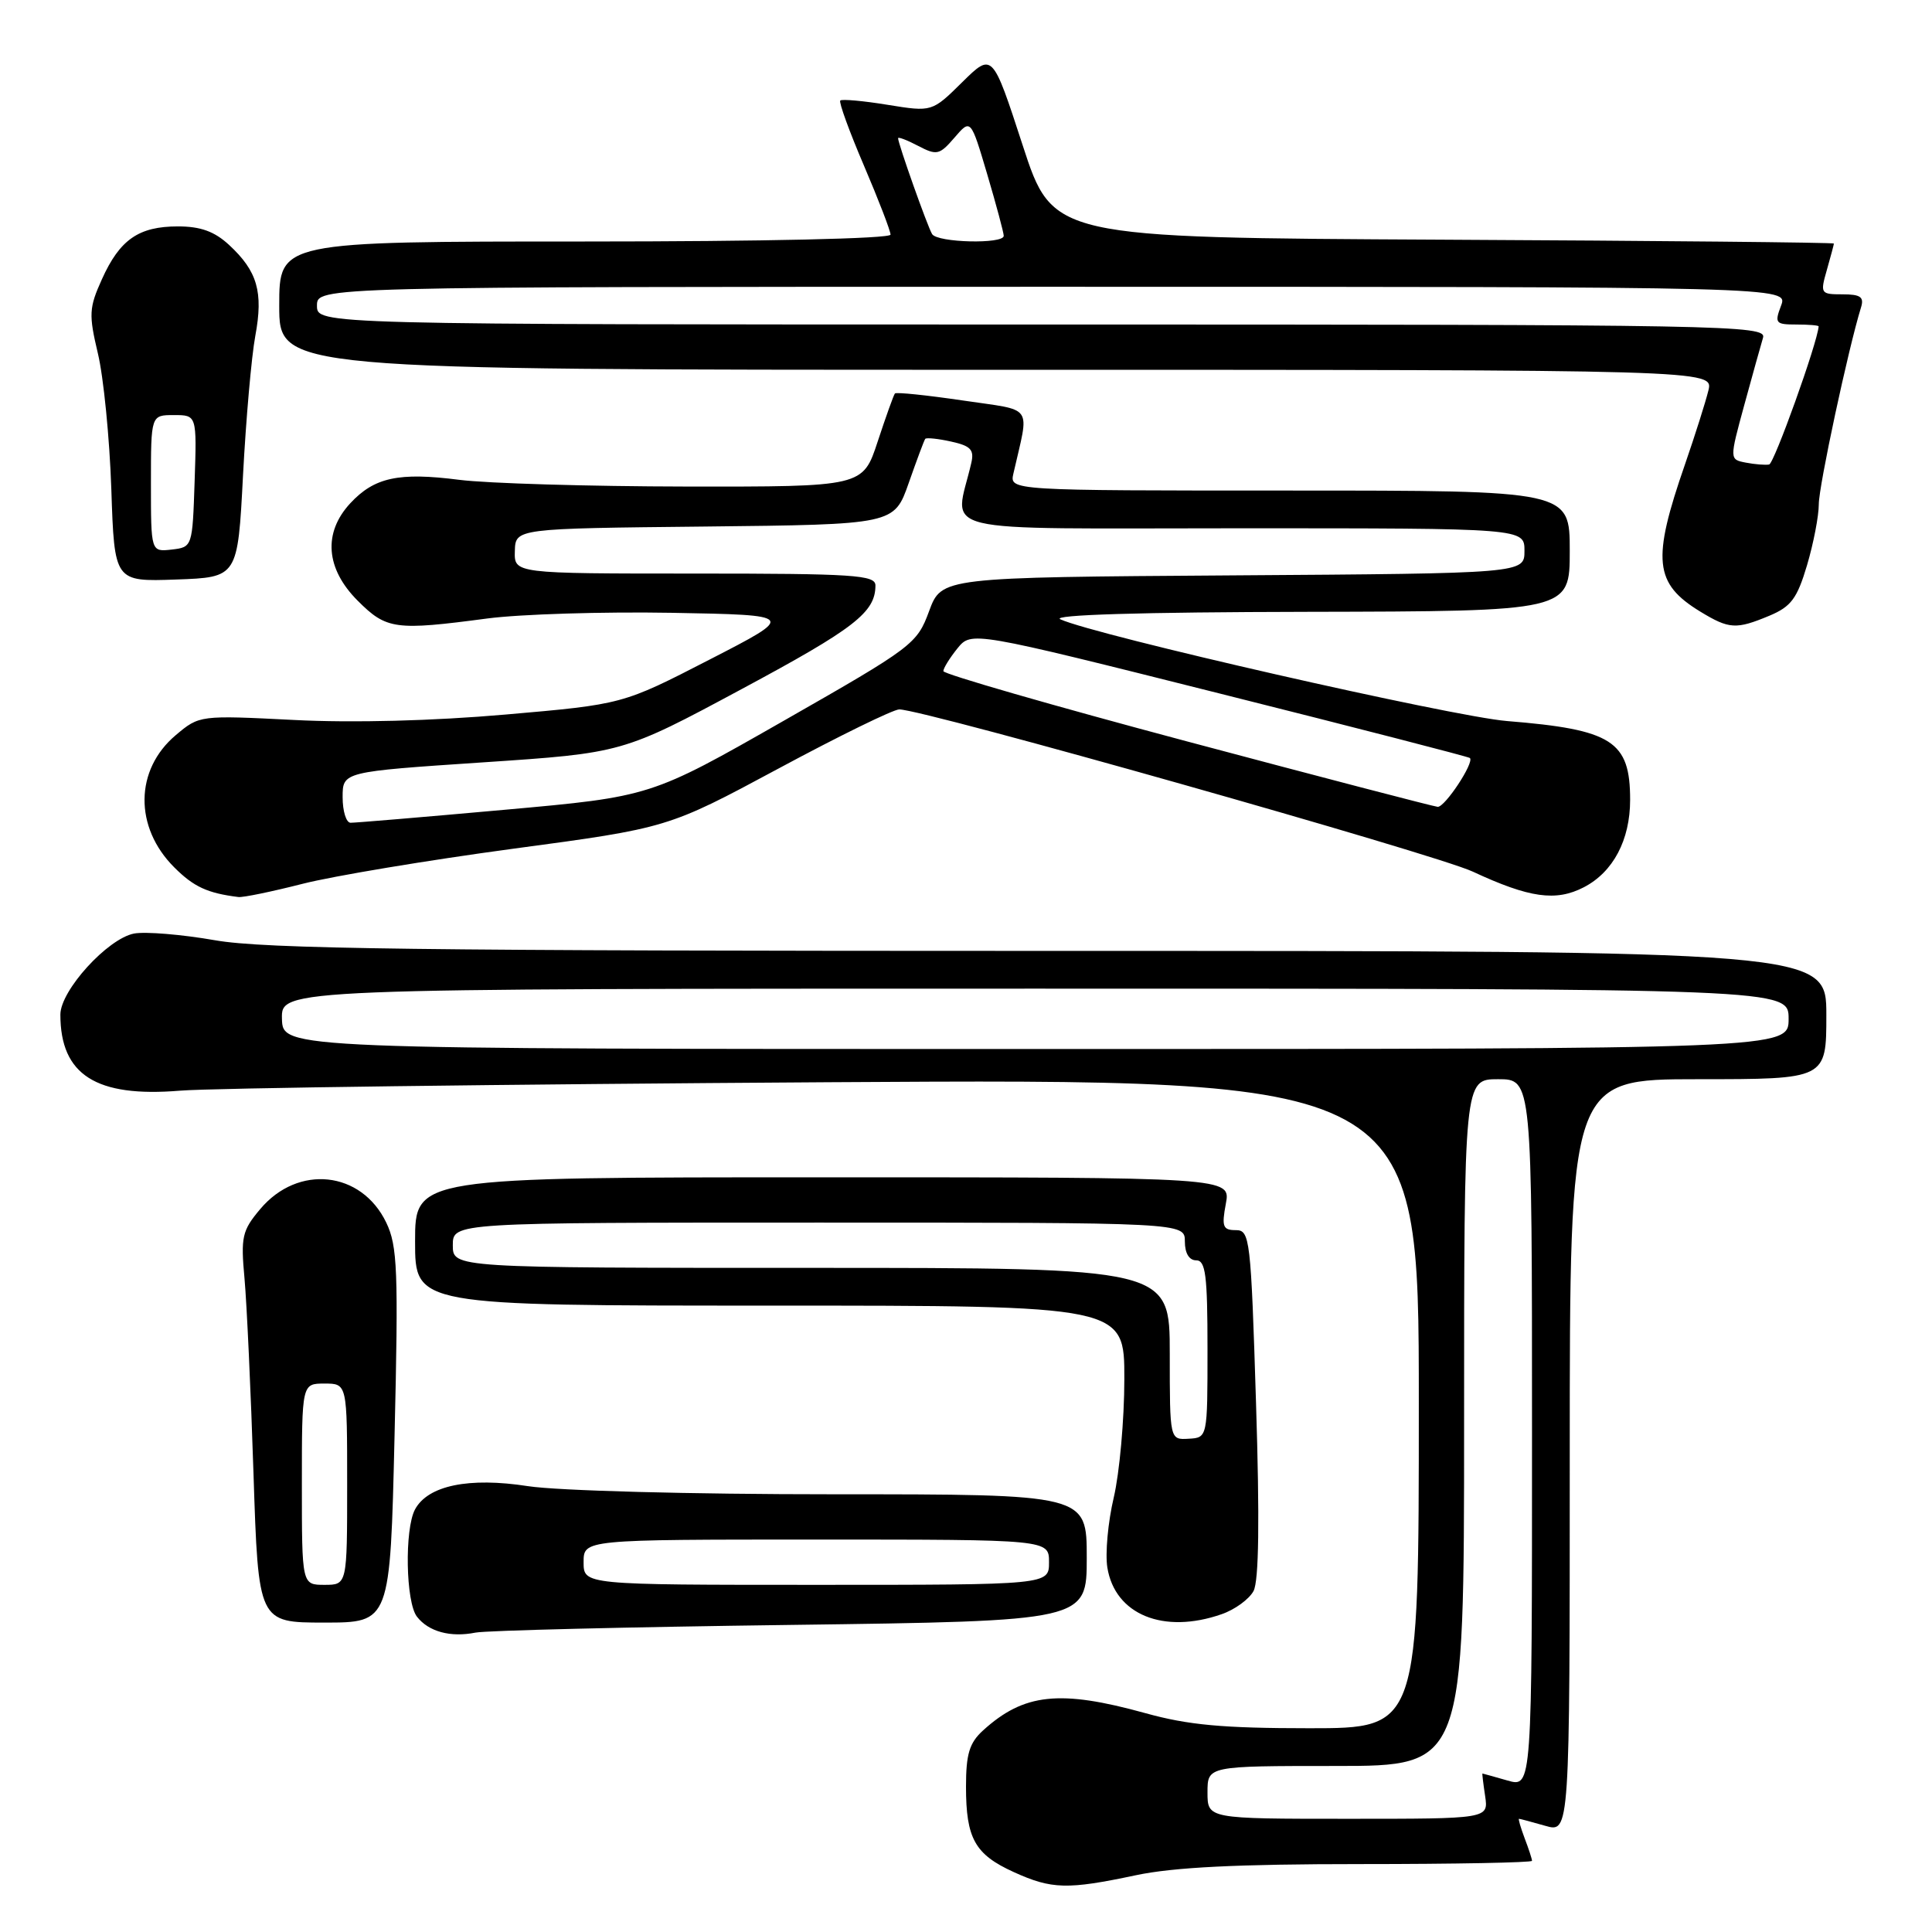 <?xml version="1.0" encoding="UTF-8" standalone="no"?>
<!DOCTYPE svg PUBLIC "-//W3C//DTD SVG 1.1//EN" "http://www.w3.org/Graphics/SVG/1.1/DTD/svg11.dtd" >
<svg xmlns="http://www.w3.org/2000/svg" xmlns:xlink="http://www.w3.org/1999/xlink" version="1.1" viewBox="0 0 256 256">
 <g >
 <path fill="currentColor"
d=" M 150.50 248.48 C 155.51 247.42 163.96 247.00 180.25 247.00 C 192.76 247.00 203.00 246.80 203.00 246.57 C 203.00 246.33 202.56 244.98 202.02 243.57 C 201.49 242.15 201.15 241.00 201.28 241.00 C 201.41 241.00 202.97 241.42 204.76 241.93 C 208.00 242.86 208.00 242.86 208.00 192.93 C 208.00 143.00 208.00 143.00 225.00 143.00 C 242.00 143.00 242.00 143.00 242.00 134.50 C 242.00 126.00 242.00 126.00 139.25 126.00 C 55.37 126.00 35.03 125.74 28.50 124.59 C 24.10 123.82 19.27 123.42 17.76 123.70 C 14.25 124.38 8.00 131.25 8.00 134.44 C 8.00 142.43 12.73 145.44 23.85 144.52 C 28.06 144.17 66.71 143.67 109.75 143.40 C 188.00 142.93 188.00 142.93 188.00 185.97 C 188.00 229.00 188.00 229.00 173.49 229.00 C 162.05 229.00 157.45 228.58 151.76 227.00 C 140.42 223.86 135.67 224.37 130.25 229.30 C 128.45 230.94 128.00 232.42 128.00 236.74 C 128.00 243.62 129.18 245.72 134.33 248.06 C 139.36 250.35 141.44 250.40 150.50 248.48 Z  M 104.75 215.31 C 144.00 214.79 144.00 214.79 144.00 206.40 C 144.00 198.00 144.00 198.00 110.44 198.00 C 91.43 198.00 73.87 197.53 69.94 196.92 C 62.12 195.71 56.70 196.83 54.99 200.01 C 53.59 202.64 53.76 212.31 55.25 214.22 C 56.79 216.21 59.70 216.99 63.00 216.33 C 64.38 216.05 83.16 215.59 104.75 215.31 Z  M 52.28 190.25 C 52.80 168.34 52.67 165.10 51.18 162.00 C 47.89 155.15 39.50 154.24 34.48 160.21 C 32.08 163.06 31.89 163.89 32.40 169.42 C 32.70 172.76 33.24 184.39 33.59 195.25 C 34.23 215.00 34.23 215.00 42.97 215.00 C 51.70 215.00 51.70 215.00 52.28 190.25 Z  M 161.87 213.89 C 163.62 213.29 165.52 211.90 166.10 210.82 C 166.81 209.48 166.92 201.43 166.43 185.92 C 165.75 164.03 165.62 163.00 163.75 163.00 C 162.04 163.00 161.86 162.54 162.43 159.50 C 163.09 156.00 163.09 156.00 109.05 156.00 C 55.00 156.00 55.00 156.00 55.00 164.50 C 55.00 173.00 55.00 173.00 102.00 173.00 C 149.00 173.00 149.00 173.00 148.98 182.75 C 148.98 188.11 148.34 195.17 147.58 198.42 C 146.81 201.68 146.43 205.86 146.73 207.71 C 147.74 213.95 154.18 216.58 161.87 213.89 Z  M 40.09 117.11 C 44.17 116.07 56.72 113.98 68.00 112.46 C 88.50 109.71 88.50 109.71 103.11 101.86 C 111.14 97.54 118.37 94.00 119.16 94.00 C 122.38 94.00 190.16 113.17 195.14 115.49 C 202.66 118.99 206.16 119.48 209.86 117.57 C 213.75 115.56 216.00 111.31 216.00 105.98 C 216.00 98.18 213.64 96.67 199.67 95.54 C 192.43 94.95 145.03 84.15 140.50 82.06 C 139.23 81.47 151.14 81.11 173.25 81.07 C 208.00 81.00 208.00 81.00 208.00 73.00 C 208.00 65.00 208.00 65.00 170.88 65.00 C 133.77 65.00 133.77 65.00 134.28 62.75 C 136.40 53.41 137.15 54.49 127.54 53.06 C 122.78 52.36 118.75 51.94 118.58 52.14 C 118.41 52.34 117.39 55.20 116.30 58.50 C 114.33 64.50 114.33 64.50 90.92 64.47 C 78.04 64.45 64.51 64.05 60.86 63.58 C 52.83 62.55 49.60 63.25 46.41 66.69 C 42.79 70.60 43.15 75.35 47.40 79.60 C 51.22 83.42 52.36 83.57 64.59 81.95 C 68.94 81.38 79.92 81.04 89.00 81.20 C 105.50 81.50 105.50 81.50 94.00 87.41 C 82.50 93.33 82.50 93.33 67.00 94.68 C 57.39 95.52 46.74 95.80 38.97 95.40 C 26.46 94.77 26.42 94.77 23.29 97.41 C 17.85 101.99 17.76 109.61 23.09 114.93 C 25.67 117.51 27.48 118.35 31.59 118.86 C 32.19 118.94 36.01 118.15 40.09 117.11 Z  M 234.47 81.58 C 237.33 80.38 238.13 79.30 239.44 74.90 C 240.30 72.00 241.00 68.36 241.00 66.81 C 241.00 64.40 244.91 46.18 246.59 40.75 C 247.03 39.35 246.53 39.00 244.14 39.00 C 241.23 39.00 241.17 38.90 242.07 35.76 C 242.58 33.97 243.00 32.40 243.00 32.27 C 243.00 32.13 219.71 31.90 191.25 31.76 C 139.50 31.50 139.50 31.50 135.50 19.22 C 131.50 6.95 131.50 6.95 127.50 10.89 C 123.50 14.84 123.50 14.84 117.62 13.89 C 114.38 13.36 111.56 13.11 111.34 13.32 C 111.13 13.54 112.54 17.42 114.48 21.95 C 116.41 26.47 118.00 30.59 118.00 31.09 C 118.00 31.62 101.21 32.00 77.50 32.00 C 37.00 32.00 37.00 32.00 37.00 40.50 C 37.00 49.00 37.00 49.00 132.02 49.00 C 227.04 49.00 227.04 49.00 226.37 51.75 C 226.00 53.26 224.61 57.65 223.28 61.50 C 218.86 74.23 219.18 77.31 225.31 81.05 C 229.13 83.37 230.04 83.43 234.47 81.58 Z  M 32.20 63.00 C 32.59 55.58 33.32 47.25 33.83 44.50 C 34.91 38.70 34.11 35.93 30.36 32.46 C 28.43 30.67 26.58 30.00 23.58 30.00 C 18.38 30.00 15.87 31.74 13.50 37.01 C 11.79 40.79 11.75 41.68 12.97 46.83 C 13.72 49.95 14.52 58.03 14.75 64.79 C 15.16 77.08 15.16 77.08 23.33 76.79 C 31.50 76.50 31.50 76.50 32.20 63.00 Z  M 160.00 237.50 C 160.00 234.00 160.00 234.00 177.00 234.00 C 194.00 234.00 194.00 234.00 194.00 188.50 C 194.00 143.00 194.00 143.00 198.50 143.00 C 203.00 143.00 203.00 143.00 203.00 189.93 C 203.00 236.86 203.00 236.86 199.76 235.93 C 197.97 235.42 196.48 235.00 196.43 235.00 C 196.38 235.00 196.54 236.35 196.79 238.00 C 197.23 241.00 197.23 241.00 178.61 241.00 C 160.00 241.00 160.00 241.00 160.00 237.50 Z  M 37.36 135.00 C 37.26 131.00 37.26 131.00 137.13 131.00 C 237.00 131.00 237.00 131.00 237.00 135.00 C 237.00 139.00 237.00 139.00 137.23 139.00 C 37.47 139.00 37.47 139.00 37.36 135.00 Z  M 77.33 207.00 C 77.33 204.00 77.33 204.00 108.17 204.00 C 139.00 204.00 139.00 204.00 139.00 207.00 C 139.00 210.00 139.00 210.00 108.17 210.00 C 77.33 210.00 77.33 210.00 77.33 207.00 Z  M 40.00 196.67 C 40.00 183.33 40.00 183.33 43.00 183.33 C 46.00 183.33 46.00 183.33 46.00 196.67 C 46.00 210.00 46.00 210.00 43.00 210.00 C 40.00 210.00 40.00 210.00 40.00 196.67 Z  M 155.00 179.39 C 155.00 168.00 155.00 168.00 107.50 168.00 C 60.00 168.00 60.00 168.00 60.00 165.00 C 60.00 162.00 60.00 162.00 108.50 162.00 C 157.00 162.00 157.00 162.00 157.00 164.50 C 157.00 166.06 157.57 167.00 158.50 167.00 C 159.75 167.00 160.00 168.97 160.00 178.75 C 160.00 190.50 160.00 190.50 157.50 190.64 C 155.00 190.79 155.00 190.79 155.00 179.39 Z  M 45.40 105.63 C 45.40 102.26 45.40 102.26 63.95 101.02 C 82.50 99.78 82.50 99.78 98.25 91.32 C 113.25 83.27 116.00 81.14 116.00 77.57 C 116.00 76.19 113.12 76.00 92.07 76.00 C 68.13 76.00 68.13 76.00 68.22 73.02 C 68.30 70.03 68.30 70.03 93.39 69.77 C 118.48 69.50 118.48 69.50 120.41 64.00 C 121.47 60.98 122.45 58.34 122.60 58.15 C 122.74 57.97 124.28 58.12 126.03 58.51 C 128.62 59.08 129.11 59.59 128.70 61.35 C 126.51 70.94 122.62 70.00 164.38 70.00 C 202.00 70.00 202.00 70.00 202.00 72.99 C 202.00 75.98 202.00 75.98 163.38 76.24 C 124.77 76.50 124.77 76.50 123.11 80.98 C 121.51 85.33 120.96 85.74 103.84 95.51 C 86.23 105.56 86.23 105.56 66.86 107.30 C 56.21 108.26 47.03 109.03 46.45 109.02 C 45.87 109.01 45.40 107.48 45.40 105.63 Z  M 157.25 98.23 C 139.51 93.50 125.00 89.31 125.00 88.93 C 125.00 88.54 125.84 87.19 126.86 85.92 C 128.72 83.63 128.72 83.63 161.60 91.89 C 179.69 96.43 194.62 100.28 194.77 100.44 C 195.38 101.04 191.45 106.98 190.50 106.91 C 189.95 106.86 174.99 102.96 157.25 98.23 Z  M 231.33 61.30 C 229.16 60.88 229.16 60.88 231.12 53.69 C 232.20 49.74 233.32 45.71 233.61 44.75 C 234.11 43.09 229.09 43.00 138.07 43.00 C 42.00 43.00 42.00 43.00 42.00 40.50 C 42.00 38.00 42.00 38.00 139.48 38.00 C 236.95 38.00 236.95 38.00 236.00 40.50 C 235.12 42.82 235.26 43.00 238.02 43.00 C 239.66 43.00 240.99 43.11 240.98 43.25 C 240.80 45.50 235.08 61.43 234.42 61.55 C 233.91 61.64 232.52 61.53 231.33 61.30 Z  M 123.51 31.02 C 122.91 30.05 119.00 19.03 119.00 18.31 C 119.00 18.11 120.20 18.56 121.66 19.33 C 124.13 20.62 124.49 20.54 126.48 18.23 C 128.63 15.73 128.63 15.73 130.82 23.12 C 132.02 27.18 133.00 30.84 133.00 31.25 C 133.00 32.37 124.21 32.16 123.51 31.02 Z  M 20.00 64.07 C 20.00 55.00 20.00 55.00 23.04 55.00 C 26.08 55.00 26.08 55.00 25.79 63.75 C 25.50 72.47 25.49 72.50 22.75 72.82 C 20.00 73.13 20.00 73.13 20.00 64.07 Z "/>
</g>
</svg>
